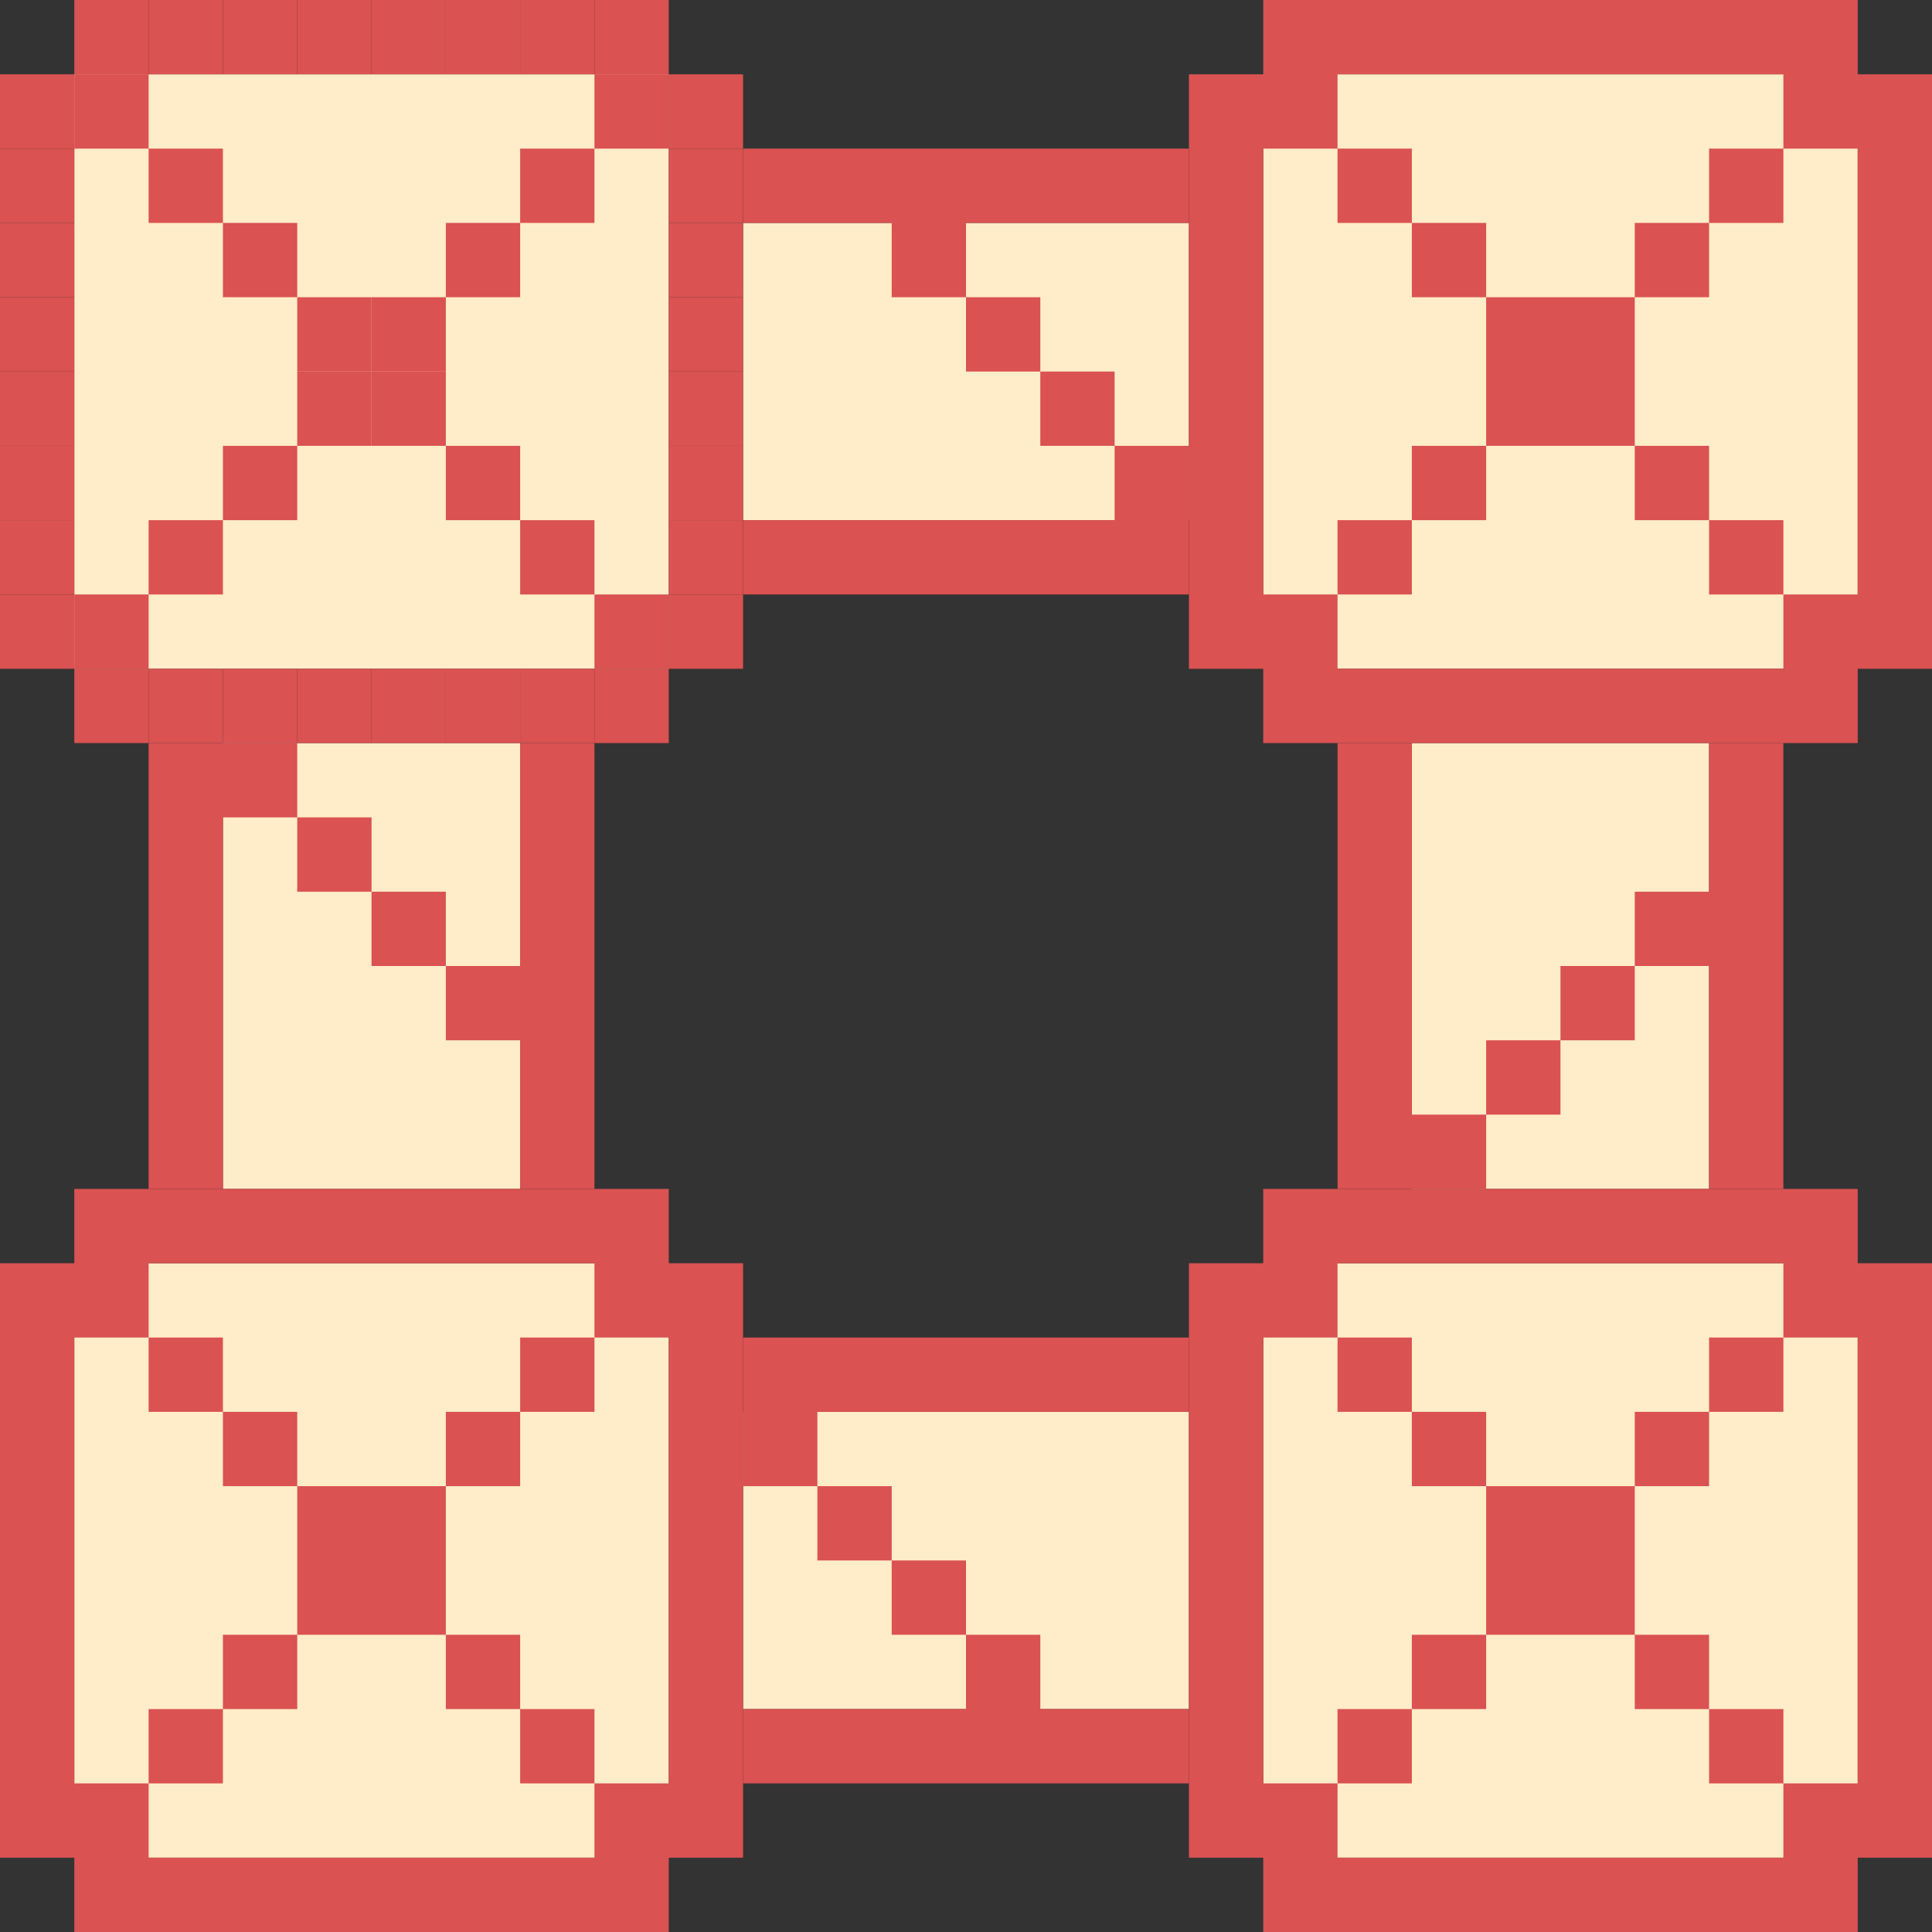 <svg width="104" height="104" viewBox="0 0 104 104" fill="none" xmlns="http://www.w3.org/2000/svg">
<rect x="0" y="0" width="104" height="104" fill="#333333" stroke="none"/>
<rect x="4" y="4" width="32" height="32" fill="#FFECC8"/>
<rect x="68" y="68" width="32" height="32" fill="#FFECC8"/>
<rect x="4" y="68" width="32" height="32" fill="#FFECC8"/>
<rect x="68" y="4" width="32" height="32" fill="#FFECC8"/>
<rect x="40" y="12" width="24" height="16" fill="#FFECC8"/>
<rect x="92" y="40" width="24" height="16" transform="rotate(90 92 40)" fill="#FFECC8"/>
<rect width="24" height="16" transform="matrix(-4.37114e-08 -1 -1 4.37114e-08 28 64)" fill="#FFECC8"/>
<rect x="64" y="92" width="24" height="16" transform="rotate(-180 64 92)" fill="#FFECC8"/>
<rect width="4" height="4" transform="matrix(-1 0 0 1 40 32)" fill="#DA5252"/>
<rect width="4" height="4" transform="matrix(-1 0 0 1 4 32)" fill="#DA5252"/>
<rect width="4" height="4" transform="matrix(4.37114e-08 -1 -1 -4.37114e-08 8 40)" fill="#DA5252"/>
<rect width="4" height="4" transform="matrix(-1 0 0 1 40 28)" fill="#DA5252"/>
<rect width="4" height="4" transform="matrix(-1 0 0 1 4 28)" fill="#DA5252"/>
<rect width="4" height="4" transform="matrix(4.37114e-08 -1 -1 -4.37114e-08 12 40)" fill="#DA5252"/>
<rect width="4" height="4" transform="matrix(4.37114e-08 -1 -1 -4.37114e-08 12 4)" fill="#DA5252"/>
<rect width="4" height="4" transform="matrix(4.37114e-08 -1 -1 -4.37114e-08 8 4)" fill="#DA5252"/>
<rect width="4" height="4" transform="matrix(-1 0 0 1 40 24)" fill="#DA5252"/>
<rect width="4" height="4" transform="matrix(-1 0 0 1 4 24)" fill="#DA5252"/>
<rect width="4" height="4" transform="matrix(4.37114e-08 -1 -1 -4.37114e-08 16 40)" fill="#DA5252"/>
<rect width="4" height="4" transform="matrix(4.37114e-08 -1 -1 -4.37114e-08 16 4)" fill="#DA5252"/>
<rect width="4" height="4" transform="matrix(-1 0 0 1 40 20)" fill="#DA5252"/>
<rect width="4" height="4" transform="matrix(-1 0 0 1 4 20)" fill="#DA5252"/>
<rect width="4" height="4" transform="matrix(4.37114e-08 -1 -1 -4.37114e-08 20 40)" fill="#DA5252"/>
<rect width="4" height="4" transform="matrix(4.37114e-08 -1 -1 -4.37114e-08 20 4)" fill="#DA5252"/>
<rect width="4" height="4" transform="matrix(-1 0 0 1 40 16)" fill="#DA5252"/>
<rect width="4" height="4" transform="matrix(-1 0 0 1 4 16)" fill="#DA5252"/>
<rect width="4" height="4" transform="matrix(4.37114e-08 -1 -1 -4.37114e-08 24 40)" fill="#DA5252"/>
<rect width="4" height="4" transform="matrix(4.37114e-08 -1 -1 -4.37114e-08 24 4)" fill="#DA5252"/>
<rect width="4" height="4" transform="matrix(-1 0 0 1 40 12)" fill="#DA5252"/>
<rect width="4" height="4" transform="matrix(-1 0 0 1 4 12)" fill="#DA5252"/>
<rect width="4" height="4" transform="matrix(4.37114e-08 -1 -1 -4.37114e-08 28 40)" fill="#DA5252"/>
<rect width="4" height="4" transform="matrix(4.37114e-08 -1 -1 -4.37114e-08 28 4)" fill="#DA5252"/>
<rect width="4" height="4" transform="matrix(-1 0 0 1 40 8)" fill="#DA5252"/>
<rect width="4" height="4" transform="matrix(-1 0 0 1 4 8)" fill="#DA5252"/>
<rect width="4" height="4" transform="matrix(4.37114e-08 -1 -1 -4.37114e-08 32 40)" fill="#DA5252"/>
<rect width="4" height="4" transform="matrix(4.37114e-08 -1 -1 -4.37114e-08 32 4)" fill="#DA5252"/>
<rect width="4" height="4" transform="matrix(-1 0 0 1 40 4)" fill="#DA5252"/>
<rect width="4" height="4" transform="matrix(-1 0 0 1 4 4)" fill="#DA5252"/>
<rect width="4" height="4" transform="matrix(4.37114e-08 -1 -1 -4.37114e-08 36 40)" fill="#DA5252"/>
<rect width="4" height="4" transform="matrix(4.37114e-08 -1 -1 -4.37114e-08 36 36)" fill="#DA5252"/>
<rect width="4" height="4" transform="matrix(4.37114e-08 -1 -1 -4.37114e-08 32 32)" fill="#DA5252"/>
<rect width="4" height="4" transform="matrix(4.37114e-08 -1 -1 -4.37114e-08 28 28)" fill="#DA5252"/>
<rect width="4" height="4" transform="matrix(4.37114e-08 -1 -1 -4.37114e-08 24 24)" fill="#DA5252"/>
<rect width="4" height="4" transform="matrix(4.37114e-08 -1 -1 -4.37114e-08 20 20)" fill="#DA5252"/>
<rect width="4" height="4" transform="matrix(4.37114e-08 -1 -1 -4.37114e-08 36 8)" fill="#DA5252"/>
<rect width="4" height="4" transform="matrix(4.37114e-08 -1 -1 -4.37114e-08 32 12)" fill="#DA5252"/>
<rect width="4" height="4" transform="matrix(4.37114e-08 -1 -1 -4.37114e-08 28 16)" fill="#DA5252"/>
<rect width="4" height="4" transform="matrix(4.37114e-08 -1 -1 -4.37114e-08 24 20)" fill="#DA5252"/>
<rect width="4" height="4" transform="matrix(4.37114e-08 -1 -1 -4.37114e-08 20 24)" fill="#DA5252"/>
<rect width="4" height="4" transform="matrix(4.37114e-08 -1 -1 -4.37114e-08 16 28)" fill="#DA5252"/>
<rect width="4" height="4" transform="matrix(4.37114e-08 -1 -1 -4.37114e-08 12 32)" fill="#DA5252"/>
<rect width="4" height="4" transform="matrix(4.37114e-08 -1 -1 -4.37114e-08 8 36)" fill="#DA5252"/>
<rect width="4" height="4" transform="matrix(4.37114e-08 -1 -1 -4.37114e-08 16 16)" fill="#DA5252"/>
<rect width="4" height="4" transform="matrix(4.37114e-08 -1 -1 -4.37114e-08 12 12)" fill="#DA5252"/>
<rect width="4" height="4" transform="matrix(4.37114e-08 -1 -1 -4.37114e-08 8 8)" fill="#DA5252"/>
<rect width="4" height="4" transform="matrix(4.37114e-08 -1 -1 -4.37114e-08 36 4)" fill="#DA5252"/>
<path fill-rule="evenodd" clip-rule="evenodd" d="M72 68H76H80H84H88H92H96V72H92V76H88V80H84H80V76H76V72H72V68ZM72 96H68V92V88V84V80V76V72H72V76H76V80H80V84V88H76V92H72V96ZM96 96V100H92H88H84H80H76H72V96H76V92H80V88H84H88V92H92V96H96ZM100 72V76V80V84V88V92V96H96V92H92V88H88V84V80H92V76H96V72H100ZM104 68H100V64H96H92H88H84H80H76H72H68V68H64V72V76V80V84V88V92V96V100H68V104H72H76H80H84H88H92H96H100V100H104V96V92V88V84V80V76V72V68Z" fill="#DA5252"/>
<path fill-rule="evenodd" clip-rule="evenodd" d="M8 68H12H16H20H24H28H32V72H28V76H24V80H20H16V76H12V72H8V68ZM8 96H4V92V88V84V80V76V72H8V76H12V80H16V84V88H12V92H8V96ZM32 96H36V92V88V84V80V76V72H32V76H28V80H24V84V88H20H16V92H12V96H8V100H12H16H20H24H28H32V96ZM28 92H32V96H28V92ZM28 92V88H24V92H28ZM32 64H28H24H20H16H12H8H4V68H0V72V76V80V84V88V92V96V100H4V104H8H12H16H20H24H28H32H36V100H40V96V92V88V84V80V76V72V68H36V64H32Z" fill="#DA5252"/>
<path fill-rule="evenodd" clip-rule="evenodd" d="M72 4H76H80H84H88H92H96V8H92V12H88V16H84H80V12H76V8H72V4ZM72 32H68V28V24V20V16V12V8H72V12H76V16H80V20V24H76V28H72V32ZM96 32H100V28V24V20V16V12V8H96V12H92V16H88V20V24H84H80V28H76V32H72V36H76H80H84H88H92H96V32ZM92 28H96V32H92V28ZM92 28V24H88V28H92ZM96 0H92H88H84H80H76H72H68V4H64V8V12V16V20V24V28V32V36H68V40H72H76H80H84H88H92H96H100V36H104V32V28V24V20V16V12V8V4H100V0H96Z" fill="#DA5252"/>
<path fill-rule="evenodd" clip-rule="evenodd" d="M44 8H40V12H44H48V16H52V20H56V24H60V28H56H52H48H44H40V32H44H48H52H56H60H64V28V24H60V20H56V16H52V12H56H60H64V8H60H56H52H48H44Z" fill="#DA5252"/>
<path fill-rule="evenodd" clip-rule="evenodd" d="M96 44L96 40L92 40L92 44L92 48L88 48L88 52L84 52L84 56L80 56L80 60L76 60L76 56L76 52L76 48L76 44L76 40L72 40L72 44L72 48L72 52L72 56L72 60L72 64L76 64L80 64L80 60L84 60L84 56L88 56L88 52L92 52L92 56L92 60L92 64L96 64L96 60L96 56L96 52L96 48L96 44Z" fill="#DA5252"/>
<path fill-rule="evenodd" clip-rule="evenodd" d="M32 60L32 64L28 64L28 60L28 56L24 56L24 52L20 52L20 48L16 48L16 44L12 44L12 48L12 52L12 56L12 60L12 64L8 64L8 60L8 56L8 52L8 48L8 44L8 40L12 40L16 40L16 44L20 44L20 48L24 48L24 52L28 52L28 48L28 44L28 40L32 40L32 44L32 48L32 52L32 56L32 60Z" fill="#DA5252"/>
<path fill-rule="evenodd" clip-rule="evenodd" d="M60 96L64 96L64 92L60 92L56 92L56 88L52 88L52 84L48 84L48 80L44 80L44 76L48 76L52 76L56 76L60 76L64 76L64 72L60 72L56 72L52 72L48 72L44 72L40 72L40 76L40 80L44 80L44 84L48 84L48 88L52 88L52 92L48 92L44 92L40 92L40 96L44 96L48 96L52 96L56 96L60 96Z" fill="#DA5252"/>
</svg>
